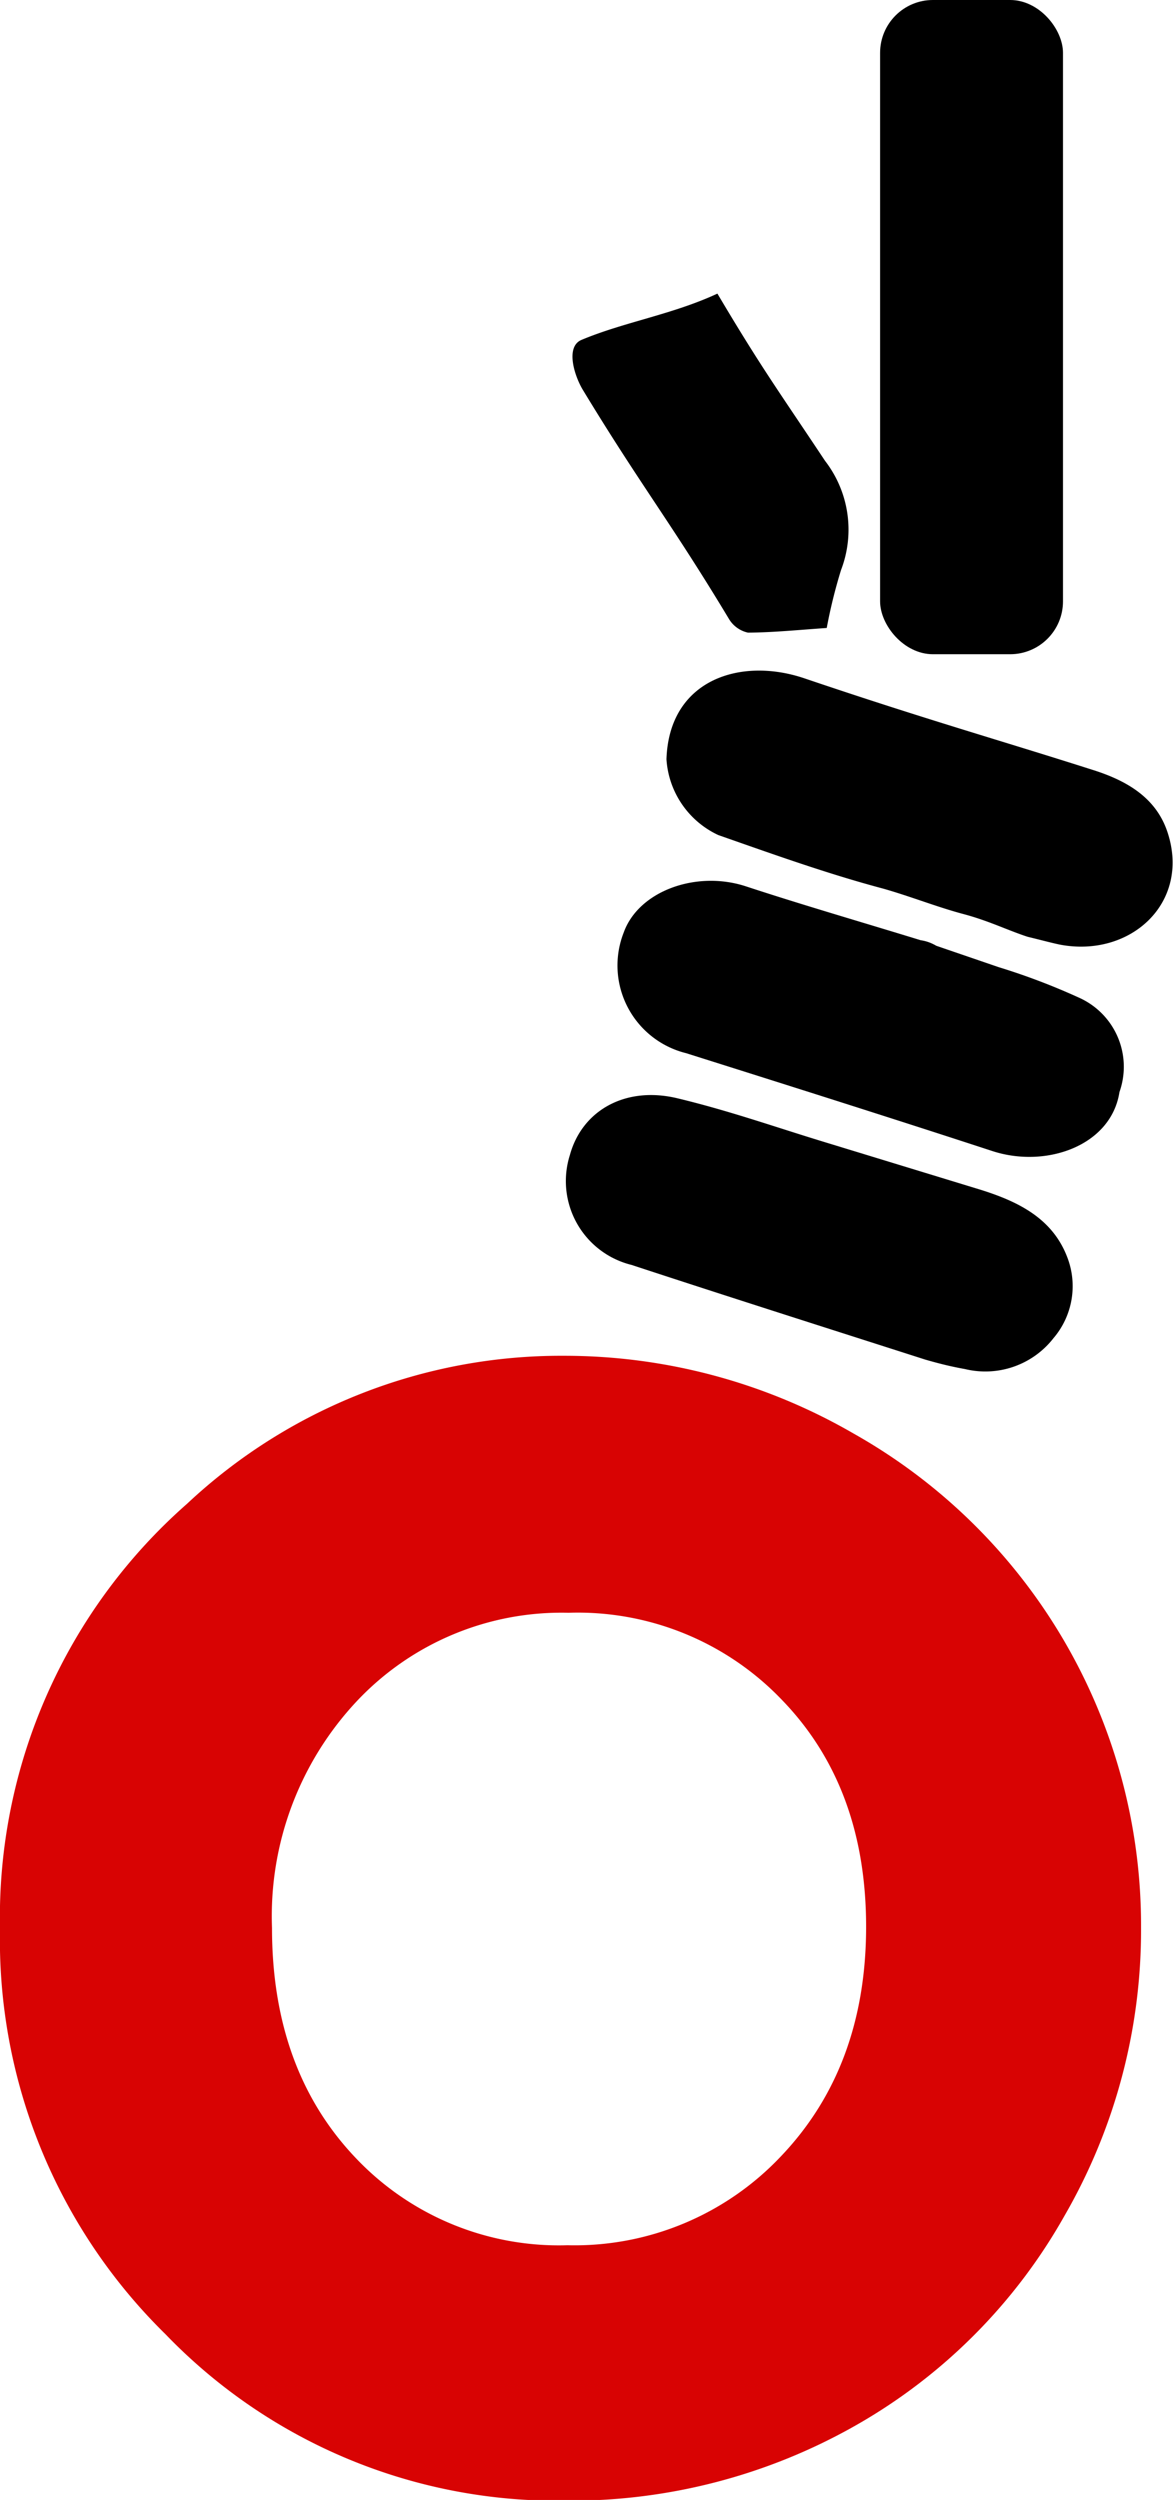 <svg id="Simple_logo" data-name="Simple logo" xmlns="http://www.w3.org/2000/svg" viewBox="0 0 67.92 144.75"><defs><style>.cls-1{fill:#d80303;}</style></defs><title>Rityta 2</title><path d="M53.57,78.72c-5.49-1.76-11.28-3.6-17-5.48A5,5,0,0,1,33,66.87c.71-2.58,3.22-4,6.22-3.28s5.65,1.66,8.47,2.52l9,2.75c2.27.7,4.25,1.68,5.11,3.94A4.64,4.64,0,0,1,61,77.48a5,5,0,0,1-5.12,1.79C55.21,79.15,54.54,79,53.57,78.72Z"/><path d="M59.5,54.24c-1.19-.39-2.23-.92-3.73-1.32s-3-1-4.6-1.46c-3.24-.86-6.41-2-9.58-3.11a5.21,5.21,0,0,1-3-4.39c.15-4.62,4.3-5.94,8-4.68,7.12,2.41,11.24,3.56,16.69,5.3,2,.63,3.68,1.63,4.33,3.63,1.33,4.08-2.17,7.27-6.26,6.48C60.79,54.57,60.21,54.41,59.5,54.24Z"/><path d="M57.83,56a38.08,38.08,0,0,1,4.7,1.79,4.38,4.38,0,0,1,2.29,5.44c-.48,3.11-4.24,4.43-7.35,3.42-5.9-1.93-11.82-3.8-17.74-5.67a5.23,5.23,0,0,1-3.61-7c.87-2.4,4.21-3.6,7.07-2.66,3.35,1.1,6.74,2.08,10.12,3.12a2.4,2.4,0,0,1,.9.32"/><path d="M41.54,17c2.56,4.32,3.58,5.69,6.23,9.68A6.52,6.52,0,0,1,48.7,33a29.89,29.89,0,0,0-.83,3.36c-1.61.11-3.08.26-4.56.27a1.71,1.71,0,0,1-1.1-.79c-3.33-5.54-5.12-7.75-8.47-13.28-.5-.84-1-2.49-.07-2.88C36.15,18.64,38.94,18.21,41.54,17Z"/><path class="cls-1" d="M32.66,78.5A33.42,33.42,0,0,1,49.42,83a32.68,32.68,0,0,1,16.65,28.61,33.06,33.06,0,0,1-4.43,16.68,32,32,0,0,1-12.07,12.13,33.39,33.39,0,0,1-16.85,4.37,31.46,31.46,0,0,1-23.14-9.64A32,32,0,0,1,0,111.68,31.89,31.89,0,0,1,10.83,87.07,31.65,31.65,0,0,1,32.66,78.5Zm.26,14.88a16.27,16.27,0,0,0-12.27,5.13,18.19,18.19,0,0,0-4.9,13.12q0,8.22,4.84,13.31A16.2,16.2,0,0,0,32.86,130a16.42,16.42,0,0,0,12.36-5.15q4.92-5.16,4.93-13.26T45.3,98.45A16.35,16.35,0,0,0,32.92,93.38Z"/><rect x="50.96" width="10.59" height="37.88" rx="3.06" ry="3.06"/></svg>